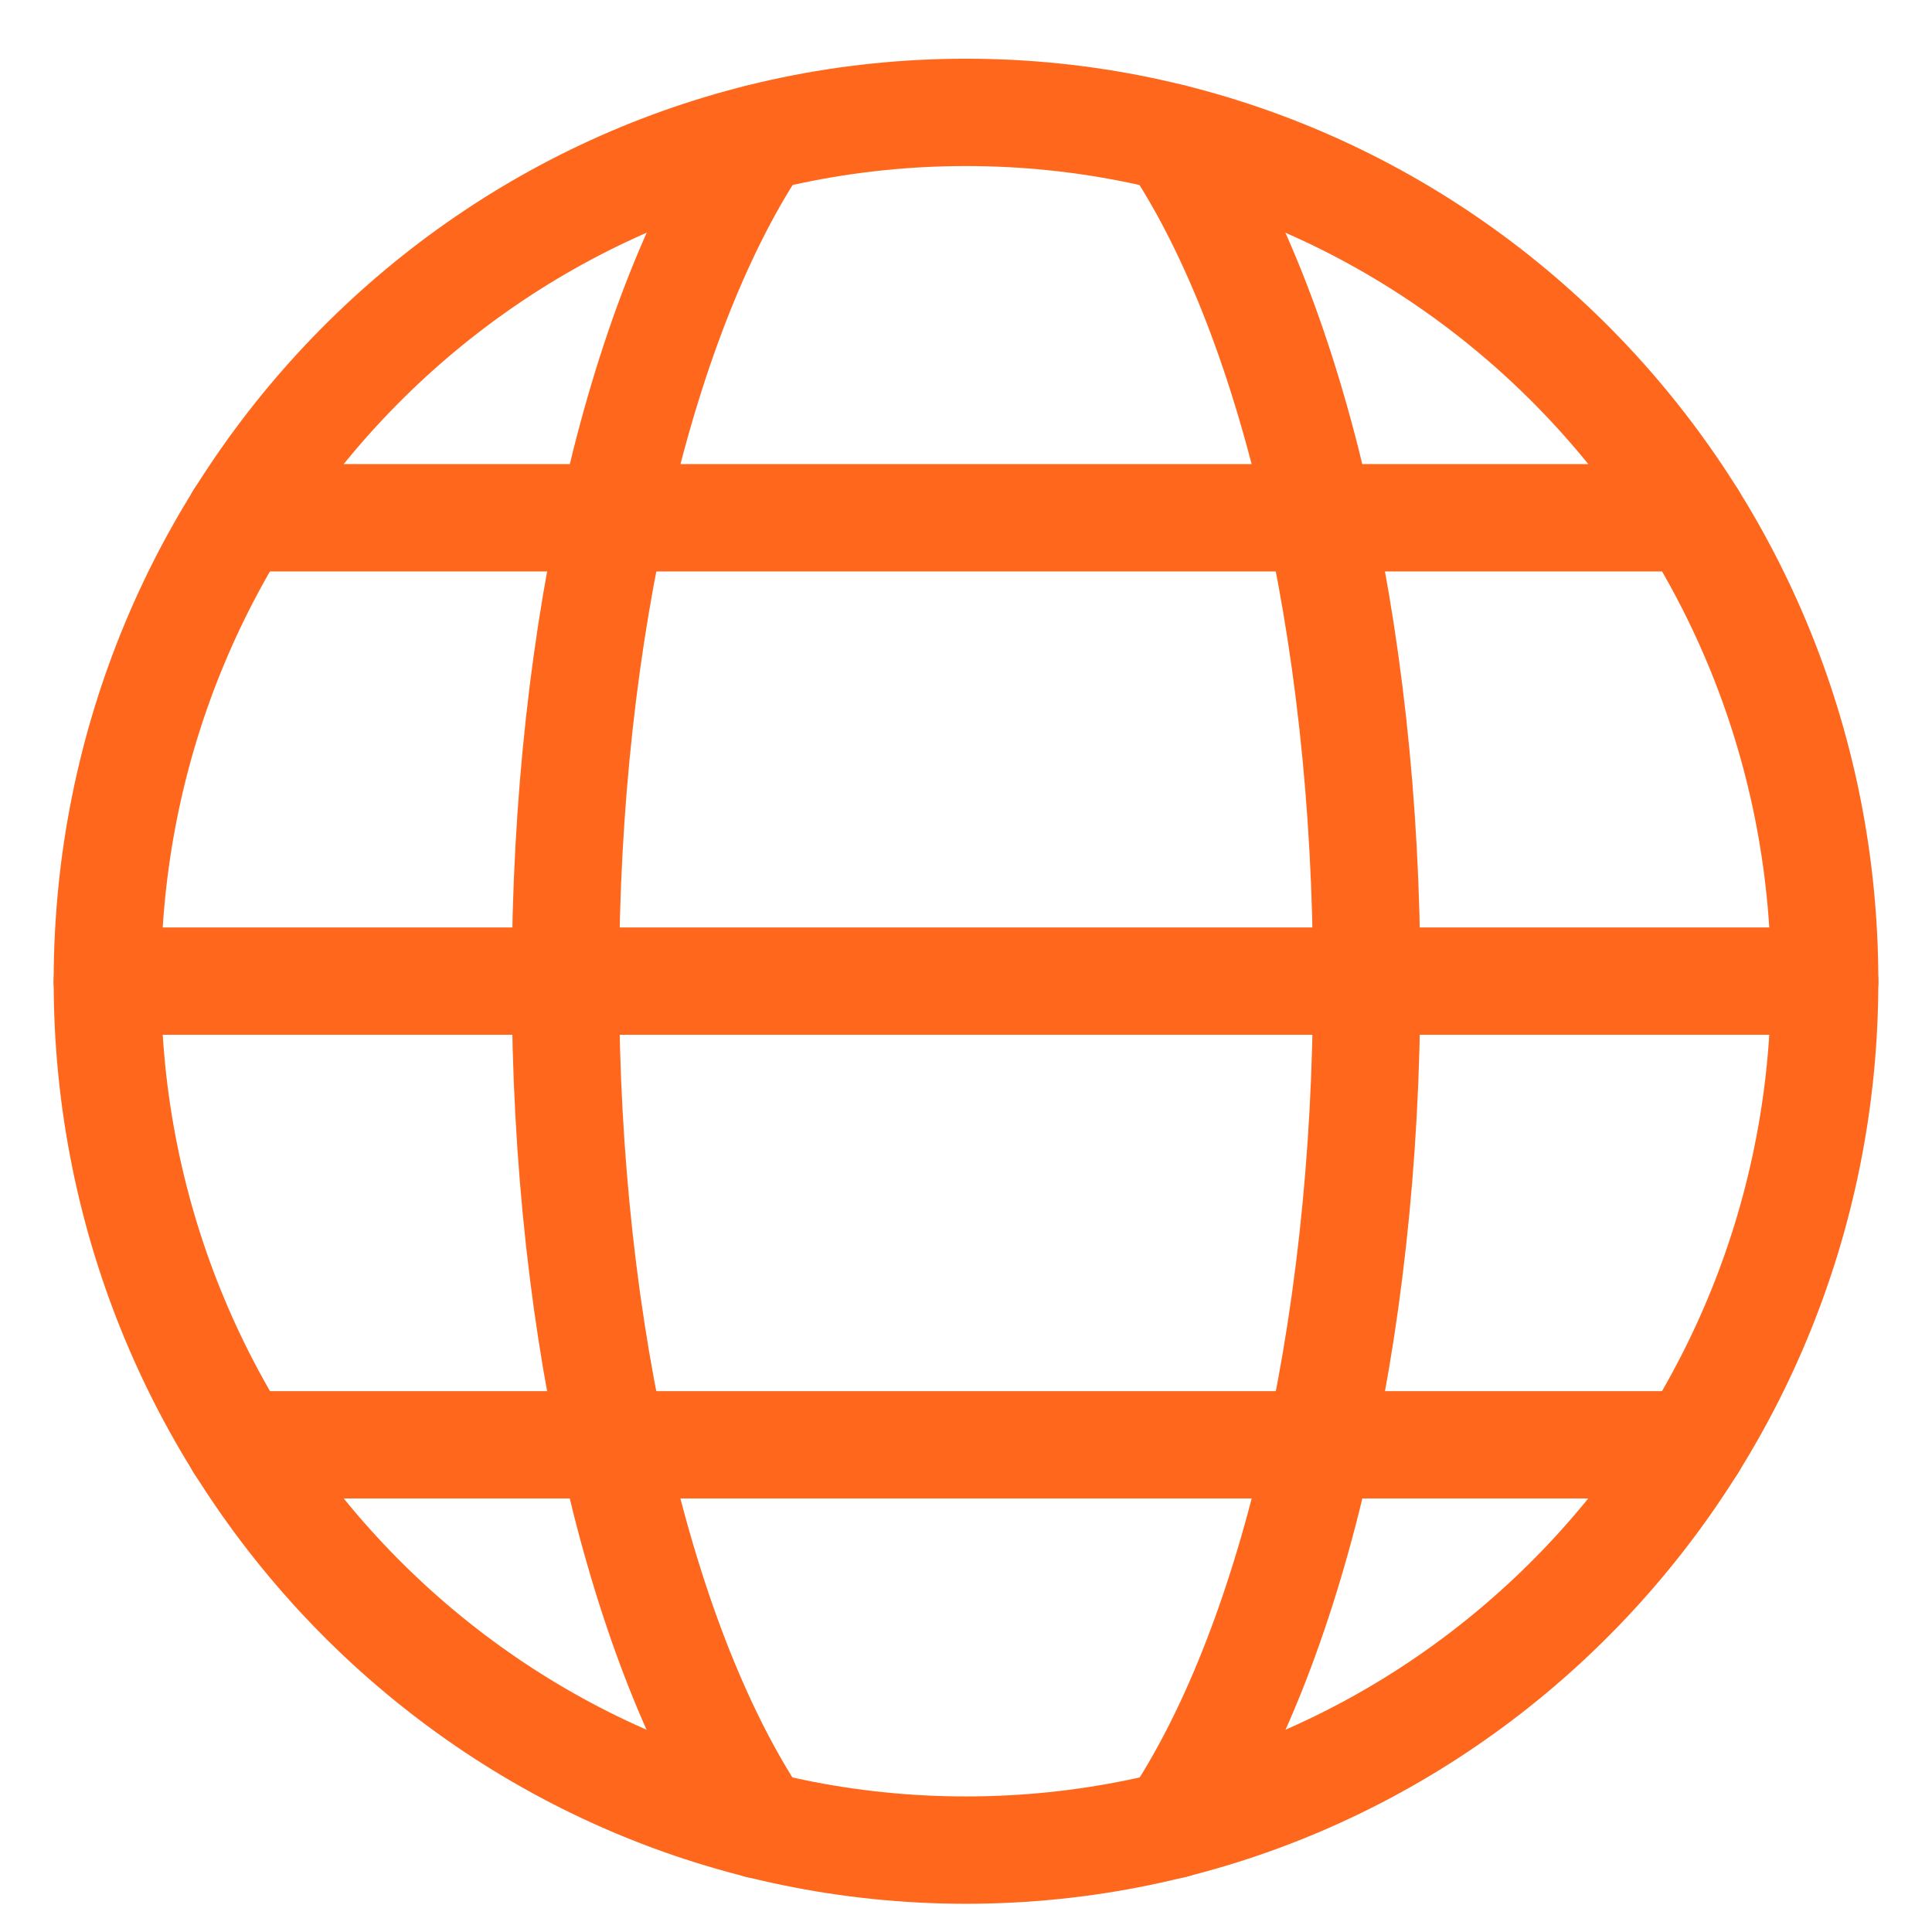 <svg width="18" height="18" viewBox="0 0 18 18" fill="none" xmlns="http://www.w3.org/2000/svg">
<path d="M9 17.237C13.418 17.237 17 13.613 17 9.142C17 4.671 13.418 1.047 9 1.047C4.582 1.047 1 4.671 1 9.142C1 13.613 4.582 17.237 9 17.237Z" stroke="#FF671D" stroke-linecap="round" stroke-linejoin="round"/>
<path d="M7.073 17.002C5.991 15.396 5.268 12.477 5.268 9.144C5.268 5.81 5.991 2.891 7.073 1.285" stroke="#FF671D" stroke-linecap="round" stroke-linejoin="round"/>
<path d="M1 9.141H17" stroke="#FF671D" stroke-linecap="round" stroke-linejoin="round"/>
<path d="M2.231 13.461H15.768" stroke="#FF671D" stroke-linecap="round" stroke-linejoin="round"/>
<path d="M2.231 4.824H15.768" stroke="#FF671D" stroke-linecap="round" stroke-linejoin="round"/>
<path d="M10.928 1.285C12.01 2.891 12.733 5.81 12.733 9.144C12.733 12.477 12.01 15.396 10.928 17.002" stroke="#FF671D" stroke-linecap="round" stroke-linejoin="round"/>
</svg>
